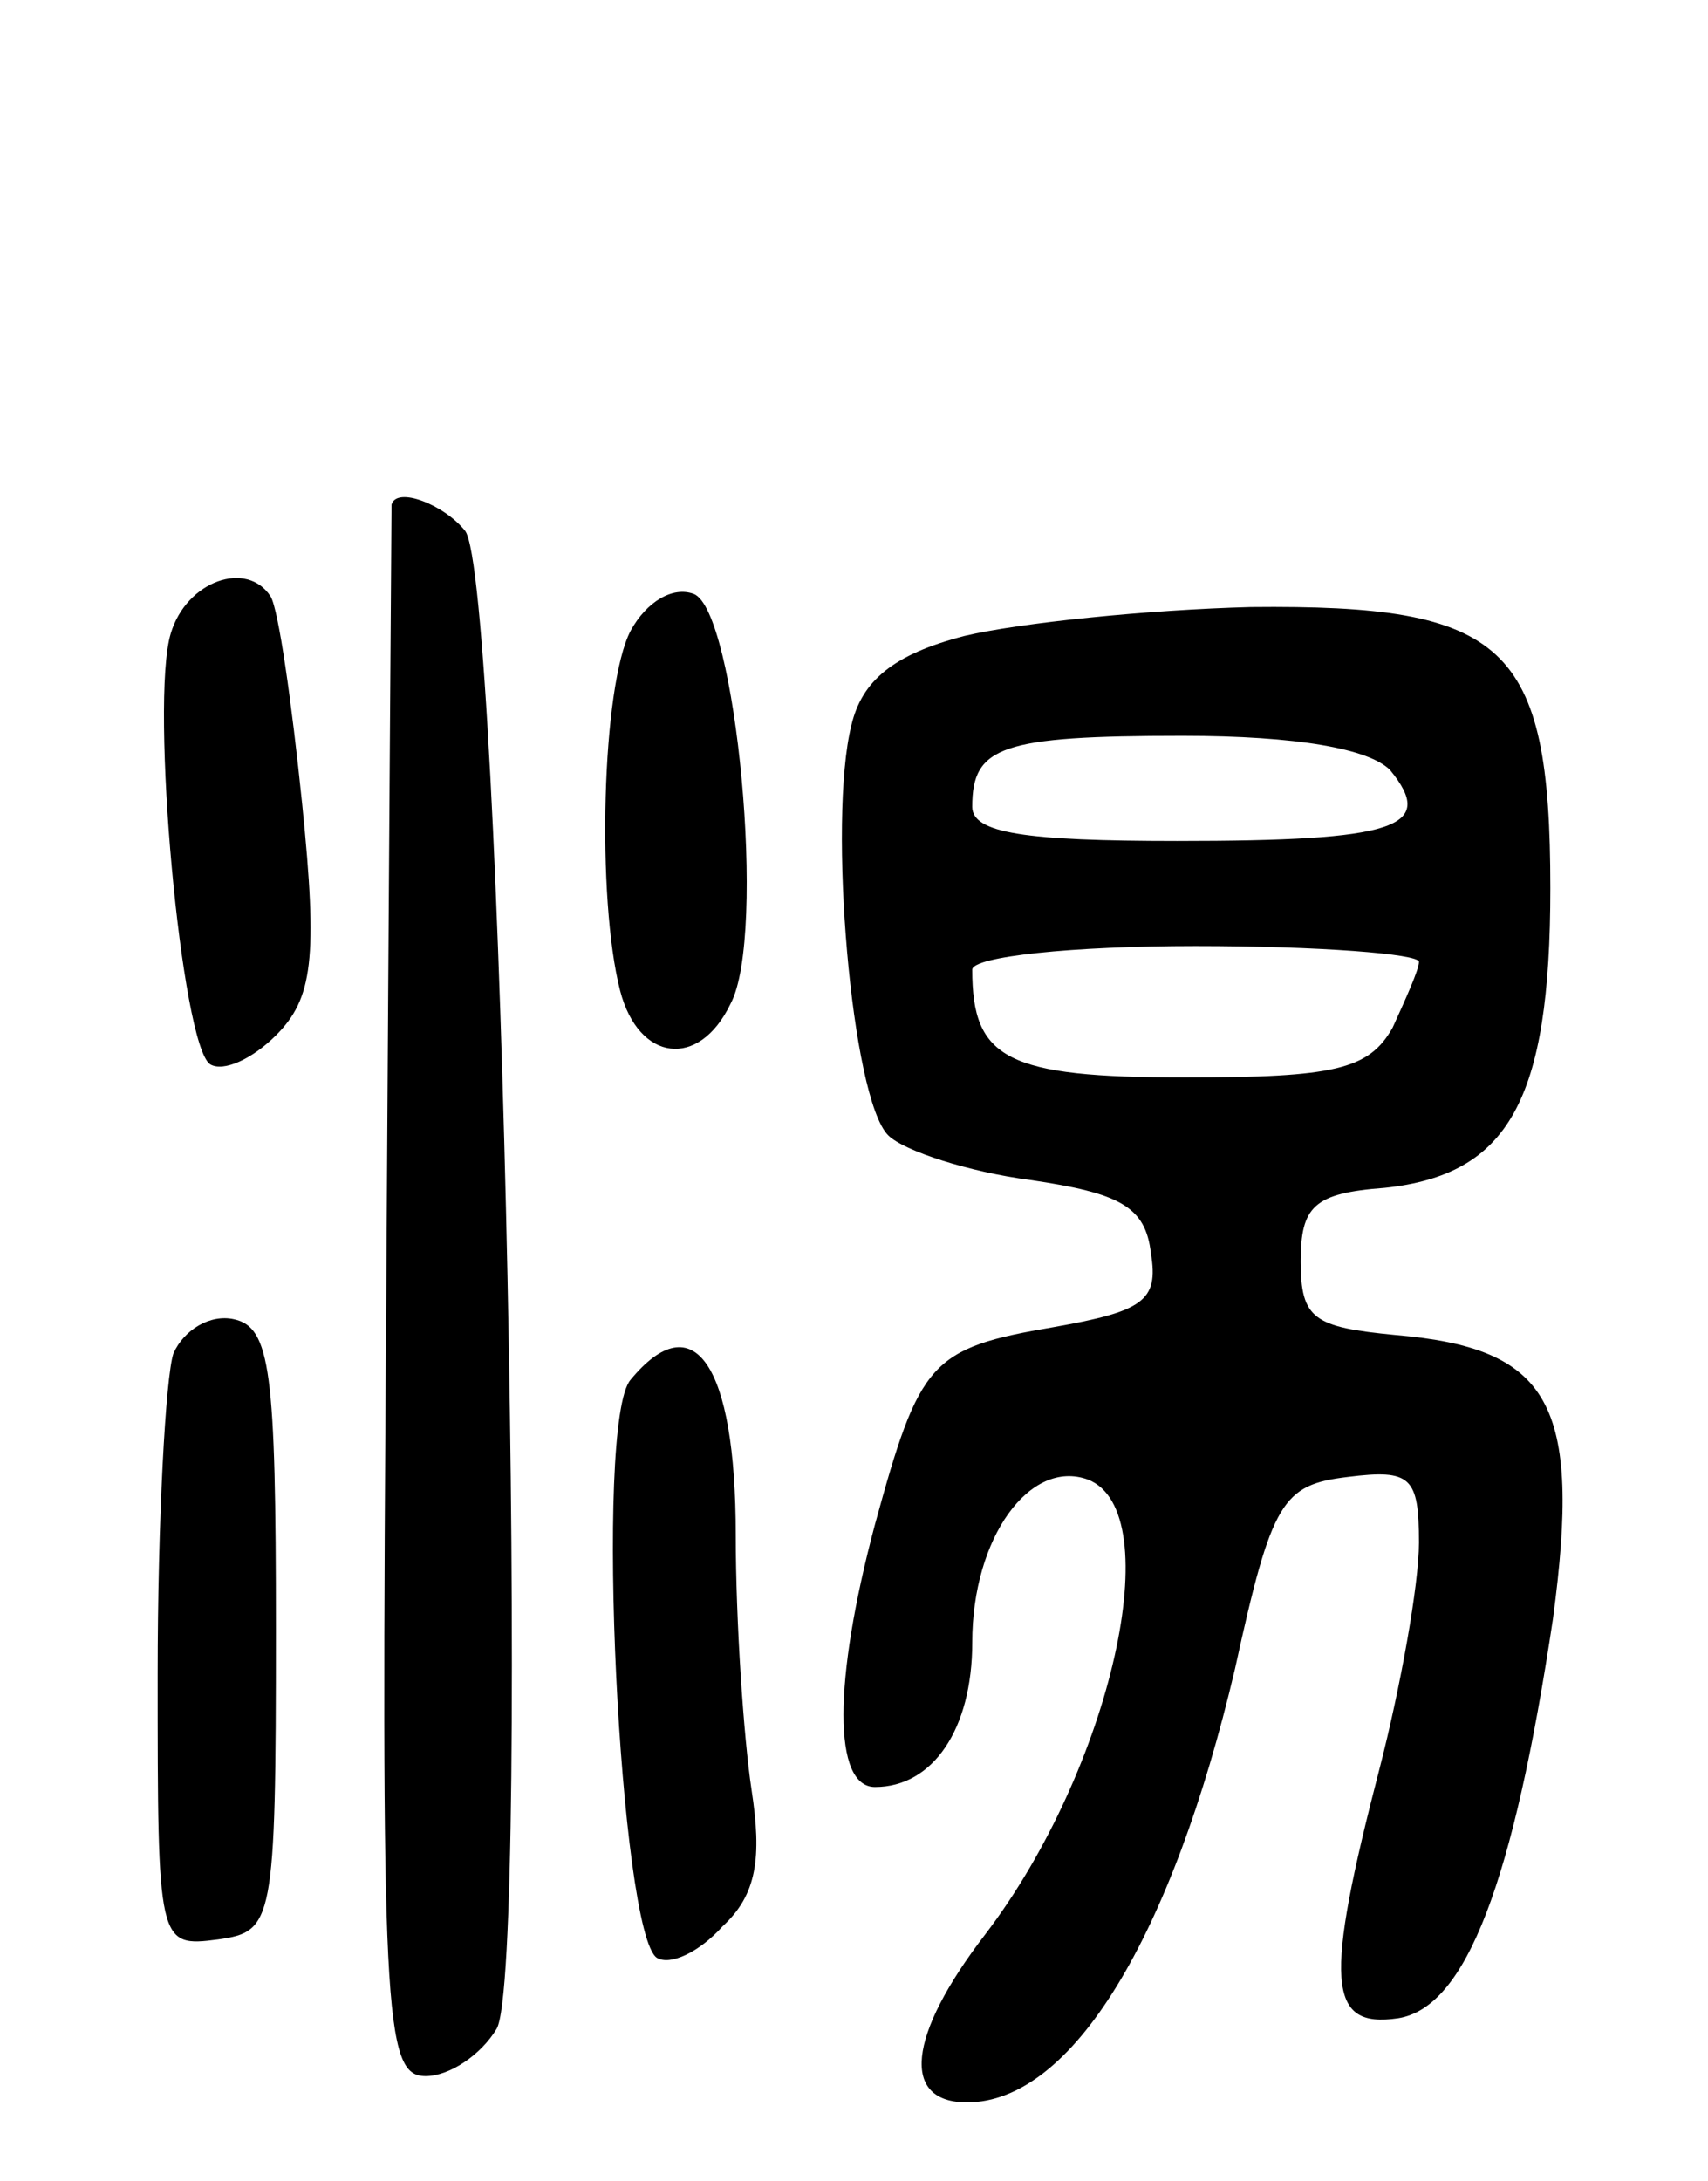 <svg version="1.0" xmlns="http://www.w3.org/2000/svg"
 width="65pt" height="83pt" viewBox="0 0 65 83"
 preserveAspectRatio="xMidYMid meet">
<g transform="translate(0,83) scale(0.1,-0.1)"
fill="#000000" stroke="none">
<path d="M149 638 c0 -2 -1 -137 -2 -301 -2 -274 -1 -297 15 -297 9 0 21 8 27
18 13 22 2 552 -12 570 -8 10 -26 17 -28 10z"/>
<path d="M65 589 c-8 -26 4 -157 15 -164 5 -3 16 2 25 11 14 14 16 29 10 88
-4 39 -9 74 -12 79 -9 14 -32 6 -38 -14z"/>
<path d="M240 590 c-11 -21 -13 -102 -4 -137 7 -27 30 -30 42 -5 14 26 2 150
-14 156 -8 3 -18 -3 -24 -14z"/>
<path d="M367 588 c-27 -7 -39 -17 -43 -34 -9 -36 0 -142 14 -156 6 -6 31 -14
54 -17 34 -5 44 -10 46 -28 3 -18 -3 -22 -37 -28 -47 -8 -51 -13 -68 -75 -16
-60 -16 -100 0 -100 22 0 37 22 37 55 0 40 22 70 44 62 31 -12 9 -110 -39
-173 -30 -39 -32 -64 -7 -64 40 0 78 63 102 165 14 64 18 70 43 73 24 3 27 0
27 -25 0 -16 -7 -55 -15 -86 -21 -81 -20 -99 7 -95 26 4 44 52 59 152 11 82
-1 103 -60 108 -31 3 -36 6 -36 28 0 21 5 26 32 28 47 5 63 33 63 114 0 93
-17 108 -114 107 -39 -1 -88 -6 -109 -11z m162 -51 c18 -22 2 -27 -81 -27 -58
0 -78 3 -78 13 0 23 11 27 80 27 44 0 71 -5 79 -13z m11 -73 c0 -3 -5 -14 -10
-25 -9 -16 -22 -19 -79 -19 -68 0 -81 7 -81 41 0 5 38 9 85 9 47 0 85 -3 85
-6z"/>
<path d="M66 315 c-3 -9 -6 -64 -6 -122 0 -103 0 -104 23 -101 21 3 22 6 22
118 0 98 -2 115 -16 118 -9 2 -19 -4 -23 -13z"/>
<path d="M240 305 c-14 -16 -4 -211 10 -220 5 -3 16 2 25 12 13 12 15 26 11
52 -3 20 -6 64 -6 97 0 65 -16 88 -40 59z"/>
</g>
</svg>
